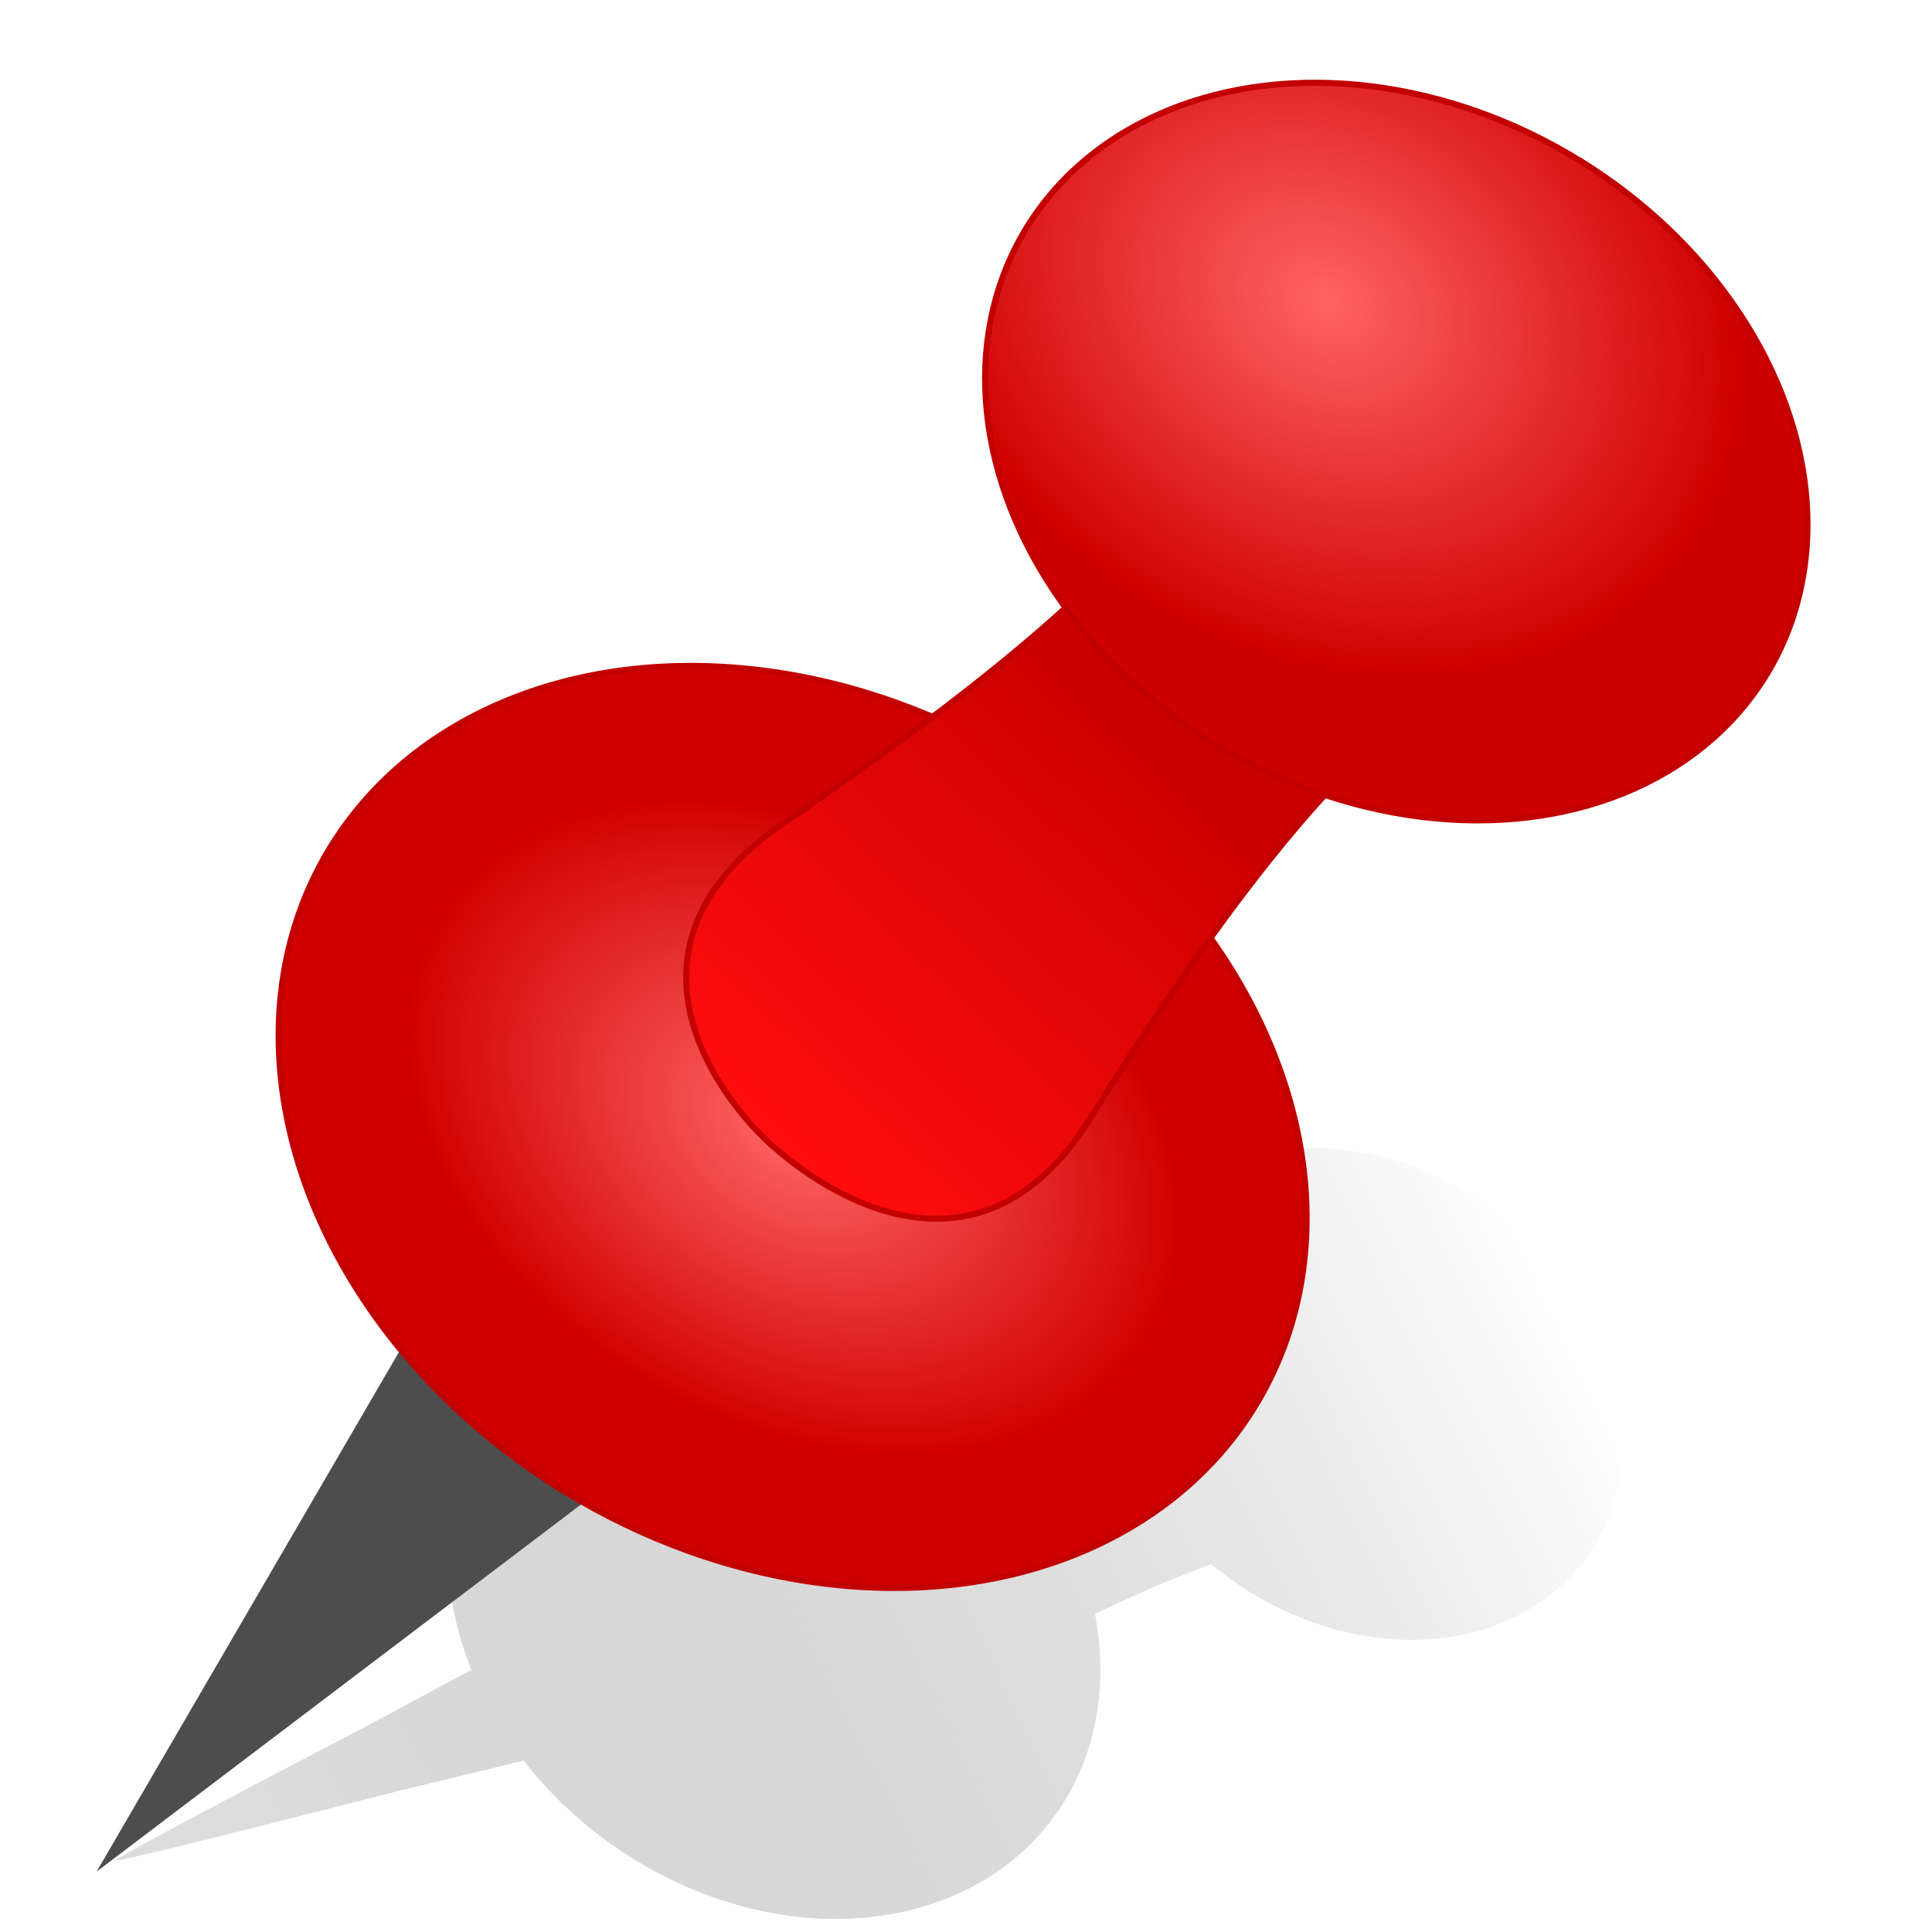 <?xml version="1.0" encoding="UTF-8" standalone="no"?>
<!-- Created with Inkscape (http://www.inkscape.org/) -->

<!-- ClipArt by Arvin61r58 (http://openclipart.org/user-detail/Arvin61r58) -->

<svg
   xmlns:dc="http://purl.org/dc/elements/1.1/"
   xmlns:cc="http://creativecommons.org/ns#"
   xmlns:rdf="http://www.w3.org/1999/02/22-rdf-syntax-ns#"
   xmlns:svg="http://www.w3.org/2000/svg"
   xmlns="http://www.w3.org/2000/svg"
   xmlns:xlink="http://www.w3.org/1999/xlink"
   xmlns:sodipodi="http://sodipodi.sourceforge.net/DTD/sodipodi-0.dtd"
   xmlns:inkscape="http://www.inkscape.org/namespaces/inkscape"
   width="16"
   height="16"
   viewBox="0 0 16 16"
   id="svg3445"
   version="1.1"
   sodipodi:docname="pin21.svg"
   inkscape:version="0.92.3 (2405546, 2018-03-11)">
  <sodipodi:namedview
     pagecolor="#ffffff"
     bordercolor="#666666"
     borderopacity="1"
     objecttolerance="10"
     gridtolerance="10"
     guidetolerance="10"
     inkscape:pageopacity="0"
     inkscape:pageshadow="2"
     inkscape:window-width="1680"
     inkscape:window-height="987"
     id="namedview25"
     showgrid="true"
     inkscape:zoom="50.4375"
     inkscape:cx="8"
     inkscape:cy="8"
     inkscape:window-x="-8"
     inkscape:window-y="-8"
     inkscape:window-maximized="1"
     inkscape:current-layer="svg3445">
    <inkscape:grid
       type="xygrid"
       id="grid835" />
  </sodipodi:namedview>
  <title
     id="title4354">Push Pin 02b</title>
  <defs
     id="defs3447">
    <linearGradient
       inkscape:collect="always"
       id="linearGradient836">
      <stop
         style="stop-color:#ff6363;stop-opacity:1"
         offset="0"
         id="stop832" />
      <stop
         style="stop-color:#cf0000;stop-opacity:1"
         offset="1"
         id="stop834" />
    </linearGradient>
    <linearGradient
       id="linearGradient4289">
      <stop
         style="stop-color:#c90000;stop-opacity:1"
         offset="0"
         id="stop4295" />
      <stop
         style="stop-color:#ff0d0d;stop-opacity:1"
         offset="1"
         id="stop4291" />
    </linearGradient>
    <linearGradient
       id="linearGradient4271">
      <stop
         style="stop-color:#ff6767;stop-opacity:1"
         offset="0"
         id="stop4273" />
      <stop
         style="stop-color:#d10000;stop-opacity:1"
         offset="1"
         id="stop4275" />
    </linearGradient>
    <radialGradient
       xlink:href="#linearGradient4271"
       id="radialGradient4277"
       cx="49.023"
       cy="617.356"
       fx="49.023"
       fy="617.356"
       r="90.419"
       gradientTransform="matrix(0.038,-3.6980631e-5,9.1952535e-5,0.027,-12.267,-11.882)"
       gradientUnits="userSpaceOnUse"
       spreadMethod="pad" />
    <linearGradient
       xlink:href="#linearGradient4289"
       id="linearGradient4287"
       x1="283.958"
       y1="445.632"
       x2="350.924"
       y2="516.632"
       gradientUnits="userSpaceOnUse"
       gradientTransform="matrix(-0.05,0,0,0.05,24.024,-16.256)" />
    <linearGradient
       gradientTransform="matrix(-0.077,0.009,0.009,0.067,30.184,-25.843)"
       gradientUnits="userSpaceOnUse"
       y2="557.185"
       x2="430.081"
       y1="514.185"
       x1="282.175"
       id="linearGradient4487"
       xlink:href="#linearGradient4481" />
    <linearGradient
       id="linearGradient4481">
      <stop
         id="stop4483"
         offset="0"
         style="stop-color:#909090;stop-opacity:0" />
      <stop
         id="stop4485"
         offset="1"
         style="stop-color:#dddddd;stop-opacity:1" />
    </linearGradient>
    <radialGradient
       inkscape:collect="always"
       xlink:href="#linearGradient836"
       id="radialGradient838"
       cx="55.045"
       cy="81.179"
       fx="55.045"
       fy="81.179"
       r="72.111"
       gradientTransform="matrix(0.05,0,0,0.04,-13.533,-6.598)"
       gradientUnits="userSpaceOnUse" />
  </defs>
  <path
     style="opacity:1;fill:url(#linearGradient4487);fill-opacity:1;stroke:none;stroke-width:0.024;stroke-linecap:round;stroke-linejoin:round;stroke-miterlimit:4;stroke-dasharray:none;stroke-opacity:1"
     d="m 11.853,9.718 a 2.299,1.882 36.104 0 1 1.078,0.828 2.299,1.882 36.104 0 1 -0.254,2.774 2.299,1.882 36.104 0 1 -2.645,-0.365 c -0.296,0.106 -0.619,0.245 -0.964,0.411 a 2.874,2.352 36.104 0 1 -0.909,2.199 2.874,2.352 36.104 0 1 -3.811,-0.97 2.874,2.352 36.104 0 1 -0.011,-0.015 c -0.504,0.124 -0.98,0.238 -1.029,0.25 -0.109,0.027 -2.338,0.601 -2.35,0.577 -0.012,-0.024 1.992,-1.066 2.089,-1.118 0.042,-0.022 0.433,-0.233 0.857,-0.461 a 2.874,2.352 36.104 0 1 0.761,-2.7 2.874,2.352 36.104 0 1 3.516,0.646 c 0.356,-0.066 0.685,-0.138 0.978,-0.218 A 2.299,1.882 36.104 0 1 9.881,9.77 2.299,1.882 36.104 0 1 11.853,9.718 Z"
     id="path3728-9"
     inkscape:connector-curvature="0" />
  <path
     style="opacity:1;fill:#4d4d4d;fill-opacity:1;stroke:none;stroke-width:0.024;stroke-linecap:round;stroke-linejoin:round;stroke-miterlimit:4;stroke-dasharray:none;stroke-opacity:1"
     id="path3728"
     d="M 0.8,15.5 6.067,11.508 4.145,9.752 Z"
     inkscape:connector-curvature="0"
     sodipodi:nodetypes="cccc" />
  <ellipse
     transform="matrix(-0.865,-0.501,-0.497,0.868,0,0)"
     ry="3.56"
     rx="4.476"
     cy="4.785"
     cx="-10.338"
     id="ellipse3726"
     style="opacity:1;fill:url(#radialGradient4277);fill-opacity:1;stroke:#c30000;stroke-width:0.05;stroke-linecap:round;stroke-linejoin:round;stroke-miterlimit:4;stroke-dasharray:none;stroke-opacity:1" />
  <path
     style="opacity:1;fill:url(#linearGradient4287);fill-opacity:1;stroke:#c30000;stroke-width:0.05;stroke-linecap:round;stroke-linejoin:round;stroke-miterlimit:4;stroke-dasharray:none;stroke-opacity:1"
     d="m 12.682,5.472 c -1.015,0.044 -2.284,1.606 -3.659,3.798 -0.938,1.497 -2.266,0.579 -2.71,0.14 -0.416,-0.411 -1.271,-1.609 0.186,-2.6 2.134,-1.45 3.647,-2.775 3.659,-3.798 l 1.262,1.23 z"
     id="rect3717"
     inkscape:connector-curvature="0" />
  <ellipse
     style="opacity:1;fill:url(#radialGradient838);fill-opacity:1;stroke:#c30000;stroke-width:0.05;stroke-linecap:round;stroke-linejoin:round;stroke-miterlimit:4;stroke-dasharray:none;stroke-opacity:1"
     id="path3715"
     cx="-11.898"
     cy="-2.559"
     rx="3.581"
     ry="2.848"
     transform="matrix(-0.865,-0.501,-0.497,0.868,0,0)" />
</svg>
